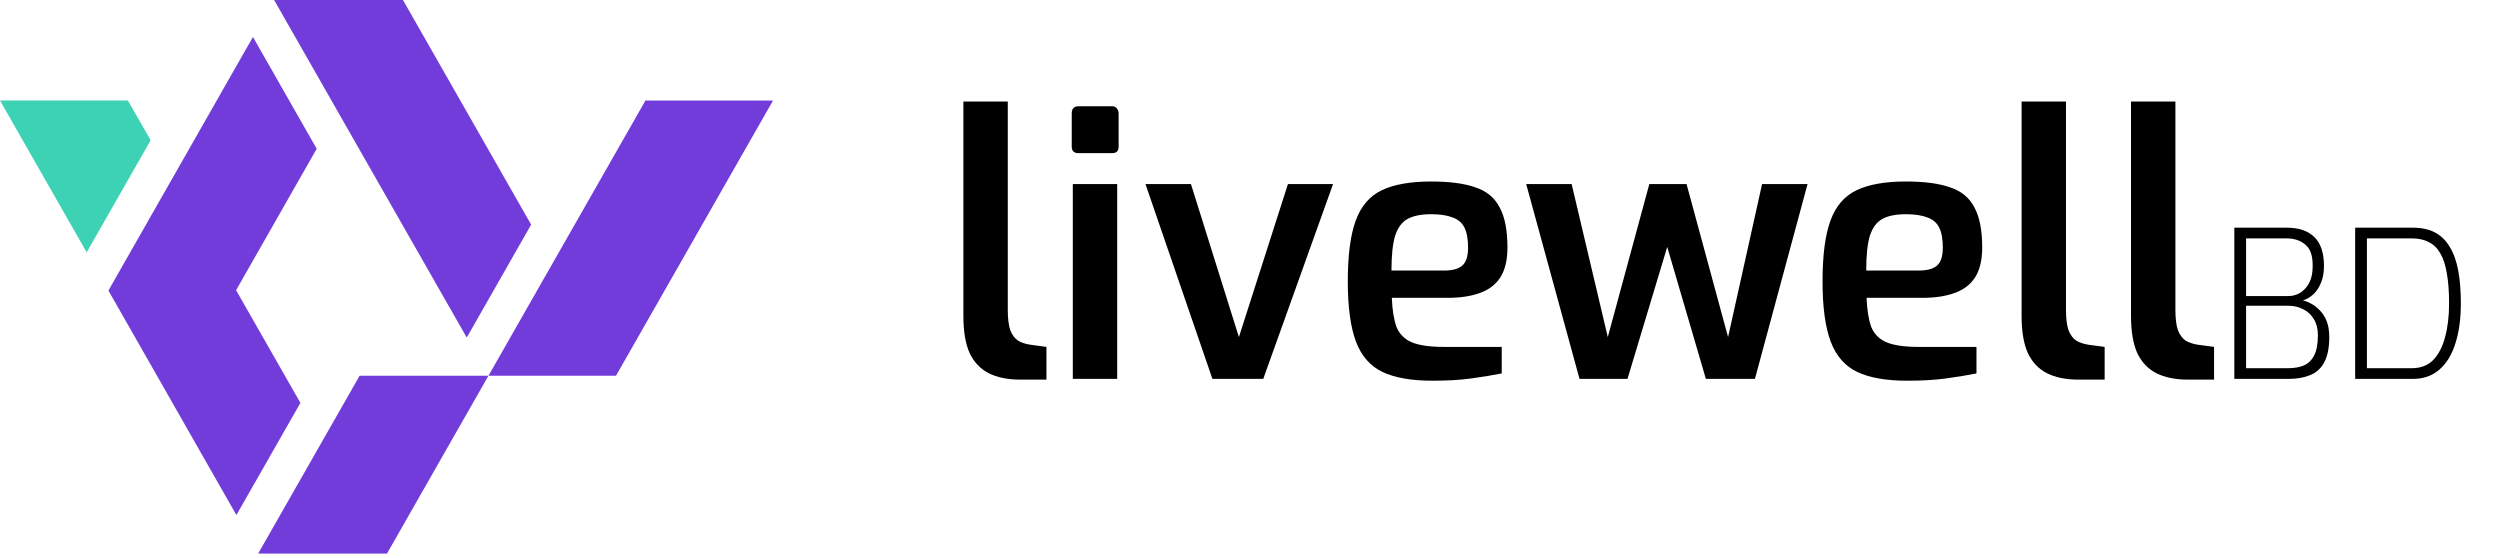 <svg width="197" height="44" viewBox="0 0 197 44" fill="none" xmlns="http://www.w3.org/2000/svg">
<g clip-path="url(#clip0_1040_9288)">
<path d="M6.829 19.886L11.872 11.055L10.077 7.919L0 7.919L6.829 19.886Z" fill="#3DD2B4"/>
<path d="M38.491 29.607H48.541L60.915 7.922H50.862L38.491 29.607Z" fill="#723CDB"/>
<path d="M36.779 26.6L41.854 17.7L31.753 0L21.6 0L36.779 26.6Z" fill="#723CDB"/>
<path d="M19.932 2.913L24.957 11.723L18.604 22.869L23.672 31.748L18.629 40.586L8.543 22.895L19.932 2.913Z" fill="#723CDB"/>
<path d="M20.343 43.621L28.338 29.606H38.49L30.495 43.622L20.343 43.621Z" fill="#723CDB"/>
</g>
<path d="M80.4 29.914C79.403 29.914 78.567 29.742 77.89 29.398C77.231 29.055 76.733 28.52 76.395 27.794C76.075 27.069 75.915 26.104 75.915 24.901V8H79.413V24.414C79.413 25.102 79.479 25.636 79.61 26.018C79.761 26.4 79.968 26.677 80.231 26.849C80.494 27.002 80.814 27.107 81.19 27.164L82.46 27.336V29.914H80.4Z" fill="black"/>
<path d="M84.989 12.068C84.632 12.068 84.453 11.896 84.453 11.552V8.945C84.453 8.563 84.632 8.372 84.989 8.372H87.641C87.81 8.372 87.932 8.43 88.007 8.544C88.101 8.659 88.148 8.793 88.148 8.945V11.552C88.148 11.896 87.979 12.068 87.641 12.068H84.989ZM84.537 29.857V14.503H88.035V29.857H84.537Z" fill="black"/>
<path d="M95.538 29.857L90.263 14.503H93.846L97.626 26.562L101.49 14.503H105.045L99.544 29.857H95.538Z" fill="black"/>
<path d="M112.864 30C111.227 30 109.92 29.771 108.943 29.312C107.983 28.854 107.288 28.062 106.855 26.935C106.423 25.789 106.206 24.204 106.206 22.18C106.206 20.117 106.413 18.523 106.827 17.396C107.241 16.25 107.927 15.448 108.886 14.99C109.845 14.531 111.143 14.302 112.779 14.302C114.227 14.302 115.384 14.455 116.249 14.76C117.133 15.047 117.772 15.572 118.167 16.336C118.581 17.081 118.787 18.141 118.787 19.516C118.787 20.49 118.599 21.273 118.223 21.865C117.847 22.438 117.302 22.848 116.587 23.096C115.891 23.345 115.064 23.469 114.105 23.469H109.676C109.714 24.424 109.836 25.188 110.043 25.76C110.268 26.314 110.663 26.715 111.227 26.963C111.81 27.212 112.657 27.336 113.766 27.336H118.336V29.427C117.565 29.58 116.747 29.713 115.882 29.828C115.036 29.943 114.03 30 112.864 30ZM109.648 21.32H113.766C114.424 21.32 114.904 21.196 115.205 20.948C115.525 20.681 115.684 20.203 115.684 19.516C115.684 18.847 115.59 18.322 115.402 17.94C115.214 17.558 114.904 17.291 114.472 17.138C114.039 16.966 113.475 16.88 112.779 16.88C111.989 16.88 111.369 17.004 110.917 17.253C110.466 17.501 110.137 17.95 109.93 18.599C109.742 19.229 109.648 20.136 109.648 21.32Z" fill="black"/>
<path d="M124.466 29.857L120.263 14.503H123.845L126.694 26.562L129.967 14.503H132.9L136.172 26.562L138.852 14.503H142.435L138.288 29.857H134.424L131.377 19.458L128.246 29.857H124.466Z" fill="black"/>
<path d="M150.273 30C148.637 30 147.33 29.771 146.352 29.312C145.393 28.854 144.697 28.062 144.265 26.935C143.832 25.789 143.616 24.204 143.616 22.18C143.616 20.117 143.823 18.523 144.237 17.396C144.65 16.25 145.337 15.448 146.296 14.99C147.255 14.531 148.553 14.302 150.189 14.302C151.637 14.302 152.793 14.455 153.658 14.76C154.542 15.047 155.182 15.572 155.577 16.336C155.99 17.081 156.197 18.141 156.197 19.516C156.197 20.49 156.009 21.273 155.633 21.865C155.257 22.438 154.712 22.848 153.997 23.096C153.301 23.345 152.474 23.469 151.515 23.469H147.086C147.123 24.424 147.246 25.188 147.453 25.76C147.678 26.314 148.073 26.715 148.637 26.963C149.22 27.212 150.067 27.336 151.176 27.336H155.746V29.427C154.975 29.58 154.157 29.713 153.292 29.828C152.445 29.943 151.439 30 150.273 30ZM147.058 21.32H151.176C151.834 21.32 152.314 21.196 152.615 20.948C152.934 20.681 153.094 20.203 153.094 19.516C153.094 18.847 153 18.322 152.812 17.94C152.624 17.558 152.314 17.291 151.881 17.138C151.449 16.966 150.885 16.88 150.189 16.88C149.399 16.88 148.778 17.004 148.327 17.253C147.876 17.501 147.547 17.95 147.34 18.599C147.152 19.229 147.058 20.136 147.058 21.32Z" fill="black"/>
<path d="M163.787 29.914C162.791 29.914 161.954 29.742 161.277 29.398C160.618 29.055 160.12 28.52 159.782 27.794C159.462 27.069 159.302 26.104 159.302 24.901V8H162.8V24.414C162.8 25.102 162.866 25.636 162.997 26.018C163.148 26.4 163.355 26.677 163.618 26.849C163.881 27.002 164.201 27.107 164.577 27.164L165.846 27.336V29.914H163.787Z" fill="black"/>
<path d="M172.41 29.914C171.413 29.914 170.576 29.742 169.899 29.398C169.241 29.055 168.742 28.52 168.404 27.794C168.084 27.069 167.924 26.104 167.924 24.901V8H171.422V24.414C171.422 25.102 171.488 25.636 171.62 26.018C171.77 26.4 171.977 26.677 172.24 26.849C172.504 27.002 172.823 27.107 173.2 27.164L174.469 27.336V29.914H172.41Z" fill="black"/>
<path d="M176.065 29.857V17.942H180.205C181.153 17.942 181.878 18.191 182.379 18.689C182.879 19.176 183.13 19.939 183.13 20.977C183.13 21.475 183.05 21.914 182.89 22.292C182.741 22.66 182.538 22.963 182.283 23.201C182.027 23.429 181.755 23.586 181.467 23.672C181.67 23.715 181.888 23.802 182.123 23.932C182.357 24.051 182.581 24.224 182.794 24.451C183.018 24.668 183.199 24.949 183.338 25.295C183.476 25.642 183.546 26.058 183.546 26.545C183.546 27.4 183.412 28.071 183.146 28.558C182.89 29.034 182.517 29.37 182.027 29.565C181.547 29.759 180.983 29.857 180.333 29.857H176.065ZM176.992 29.013H180.317C180.785 29.013 181.19 28.942 181.531 28.802C181.883 28.65 182.155 28.39 182.347 28.023C182.549 27.644 182.65 27.103 182.65 26.399C182.65 25.912 182.544 25.496 182.331 25.149C182.128 24.803 181.851 24.543 181.499 24.37C181.148 24.186 180.753 24.094 180.317 24.094H176.992V29.013ZM176.992 23.331H180.285C180.839 23.331 181.297 23.131 181.659 22.731C182.032 22.319 182.224 21.773 182.235 21.091C182.267 20.236 182.086 19.641 181.691 19.306C181.308 18.959 180.807 18.786 180.189 18.786H176.992V23.331Z" fill="black"/>
<path d="M185.587 29.857V17.942H190.127C190.819 17.942 191.4 18.067 191.869 18.315C192.349 18.564 192.737 18.943 193.036 19.452C193.345 19.949 193.569 20.572 193.707 21.318C193.846 22.054 193.915 22.915 193.915 23.899C193.915 25.122 193.771 26.177 193.483 27.065C193.206 27.952 192.785 28.639 192.221 29.126C191.666 29.613 190.968 29.857 190.127 29.857H185.587ZM186.514 29.013H190.063C190.745 29.013 191.299 28.802 191.725 28.38C192.151 27.947 192.466 27.346 192.668 26.578C192.881 25.809 192.988 24.917 192.988 23.899C192.988 22.98 192.929 22.195 192.812 21.546C192.706 20.896 192.535 20.372 192.301 19.971C192.066 19.56 191.762 19.262 191.389 19.078C191.027 18.884 190.585 18.786 190.063 18.786H186.514V29.013Z" fill="black"/>
<defs>
<clipPath id="clip0_1040_9288">
<rect width="60.915" height="43.622" fill="white"/>
</clipPath>
</defs>
</svg>
